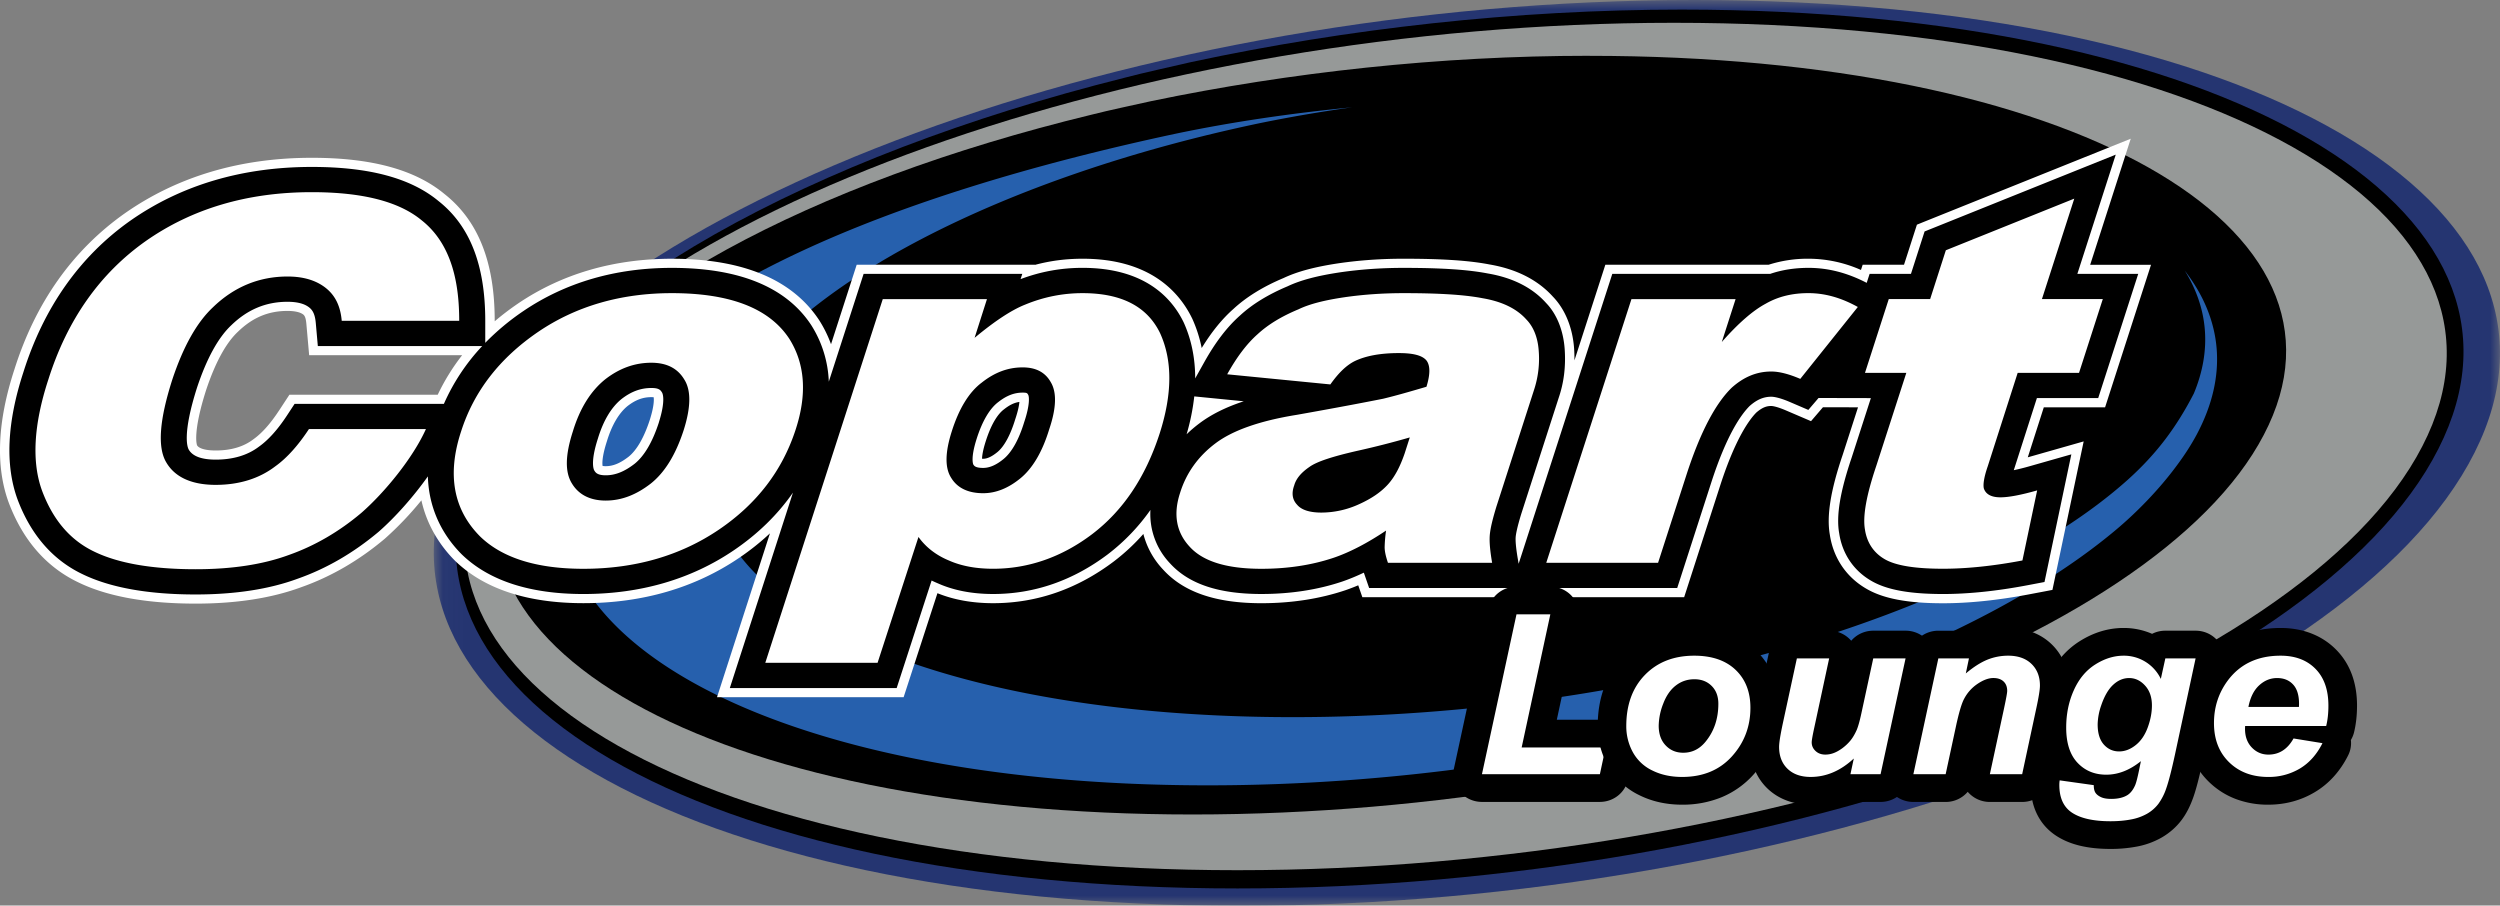 <svg fill="none" xmlns="http://www.w3.org/2000/svg" viewBox="0 0 127 46"><rect x="0" y="0" width="127" height="46" fill="#808080" stroke="none"/><mask id="a" maskUnits="userSpaceOnUse" x="22" y="0" width="105" height="46"><path fill-rule="evenodd" clip-rule="evenodd" d="M22.037 46H127V0H22.037v46z" fill="#fff"/></mask><g mask="url(#a)"><path fill-rule="evenodd" clip-rule="evenodd" d="M125.706 22.996c-6.373 12.69-34.56 23.02-62.745 23.02-28.212 0-46.004-10.33-39.632-23.02C29.677 10.356 57.888 0 86.075 0c28.212 0 46.001 10.356 39.631 22.996z" fill="#253571"/></g><mask id="b" maskUnits="userSpaceOnUse" x="22" y="0" width="105" height="46"><path fill-rule="evenodd" clip-rule="evenodd" d="M22.037 46H127V0H22.037v46z" fill="#fff"/></mask><g mask="url(#b)"><path fill-rule="evenodd" clip-rule="evenodd" d="M85.443.488c27.411 0 44.664 10.037 38.429 22.309-6.21 12.297-33.645 22.336-61.003 22.336-27.41 0-44.663-10.038-38.455-22.336 4.03-7.913 16.795-14.855 32.678-18.838 1.128-.297 2.284-.539 3.44-.81 7.9-1.692 16.42-2.661 24.91-2.661z" fill="#000"/></g><mask id="c" maskUnits="userSpaceOnUse" x="22" y="0" width="105" height="46"><path fill-rule="evenodd" clip-rule="evenodd" d="M22.037 46H127V0H22.037v46z" fill="#fff"/></mask><g mask="url(#c)"><path fill-rule="evenodd" clip-rule="evenodd" d="M85.031 1.158c27.066 0 44.136 9.687 38.023 21.512-6.114 11.87-33.156 21.536-60.196 21.536-27.067 0-44.137-9.666-38.022-21.536C30.924 10.845 57.989 1.158 85.03 1.158z" fill="#969998"/></g><path fill-rule="evenodd" clip-rule="evenodd" d="M80.717 2.836c24.452 0 39.843 8.664 34.282 19.258-5.54 10.617-30.015 19.282-54.42 19.282-24.452 0-39.843-8.665-34.304-19.281C29.87 15.264 41.257 9.27 55.426 5.832c1.007-.256 2.038-.465 3.07-.698 7.046-1.463 14.646-2.3 22.221-2.3z" fill="#000"/><path fill-rule="evenodd" clip-rule="evenodd" d="M110.985 13.748c1.174 1.888 1.391 4.014.462 6.242-.871 1.688-1.869 3.045-3.356 4.382-7.715 6.907-25.075 12.059-42.412 12.059-20.442 0-33.332-7.159-28.675-15.935 3.2-6.042 14.044-11.533 27.03-14.247a75.909 75.909 0 014.655-.798c-3.055.297-6.044.73-8.983 1.345-14.398 3.077-26.606 8.047-30.16 14.931-5.15 10.008 9.127 18.168 31.806 18.168 18.58 0 37.189-5.47 46.128-12.971 1.009-.842 2.19-2.031 3.118-3.298.382-.513.718-1.032.998-1.556 1.6-3.01 1.295-5.86-.611-8.322z" fill="#2660AD"/><path fill-rule="evenodd" clip-rule="evenodd" d="M14.171 20.861c-.433.66-.867 1.147-1.292 1.449l-.016.012c-.49.373-1.131.563-1.906.563-.504 0-.85-.098-.946-.263-.01-.025-.237-.631.464-2.82.464-1.387 1.004-2.377 1.606-2.944.747-.725 1.549-1.063 2.524-1.063.306 0 .56.046.715.129.115.063.207.113.243.522l.142 1.598h7.772a10.777 10.777 0 00-1.24 2.008h-7.535l-.53.81zm18.84.465c-.29.894-.663 1.544-1.08 1.877-.426.33-.785.479-1.162.479a.783.783 0 01-.157-.013c-.017-.099-.042-.45.218-1.25.247-.817.611-1.437 1.05-1.792.404-.313.776-.452 1.21-.452.053 0 .09.003.116.006.017.111.028.44-.195 1.145zm18.56-.018c-.24.79-.56 1.378-.903 1.658-.28.229-.517.34-.724.34l-.057-.002c.005-.138.037-.414.185-.876.32-1.012.682-1.447.93-1.633.283-.224.527-.341.783-.376-.015.168-.065.446-.208.87l-.006.018zm54.611-7.86l2.06-6.402-10.593 4.258-.27.11-.655 2.034h-2.1l-.087.266a6.606 6.606 0 00-2.671-.571 6.51 6.51 0 00-2.017.305h-8.297l-1.57 4.86a7.902 7.902 0 00-.018-.609c-.075-1.055-.457-1.99-1.077-2.63-.772-.854-1.86-1.405-3.234-1.637-1.019-.198-2.4-.289-4.35-.289-1.14 0-2.217.075-3.292.23-1.215.181-2.106.42-2.804.75-1.035.434-1.892.963-2.548 1.57-.578.511-1.106 1.162-1.613 1.986a6.892 6.892 0 00-.474-1.48c-.672-1.395-2.185-3.056-5.578-3.056-.838 0-1.63.102-2.416.312l.003-.007H43.52l-1.304 4.038a6.281 6.281 0 00-.593-1.207c-1.365-2.081-3.886-3.135-7.493-3.135-2.959 0-5.592.768-7.826 2.283-.412.281-.807.582-1.173.895v-.026c0-2.979-.835-5.085-2.552-6.441-1.495-1.237-3.7-1.839-6.741-1.839-3.628 0-6.821.948-9.492 2.817C3.69 12.707 1.8 15.379.731 18.77c-.866 2.65-.963 4.924-.289 6.76.723 1.918 1.917 3.285 3.551 4.061 1.47.712 3.47 1.073 5.949 1.073 2.062 0 3.866-.28 5.36-.834 1.51-.531 2.938-1.36 4.248-2.465a16.542 16.542 0 001.857-1.948c.32 1.442 1.1 2.461 1.704 3.066 1.477 1.431 3.671 2.158 6.525 2.158 2.998 0 5.664-.775 7.92-2.306a12.65 12.65 0 001.557-1.241l-2.689 8.325h9.48l1.718-5.285c.827.337 1.779.508 2.83.508 2.208 0 4.273-.716 6.14-2.128a10.453 10.453 0 001.491-1.389 4.11 4.11 0 00.997 1.803c1.043 1.153 2.678 1.715 5 1.715 1.532 0 2.968-.223 4.268-.66.214-.074.433-.158.65-.25l.209.604h16.348L87.4 24.62c.77-2.367 1.474-3.312 1.822-3.663.339-.293.565-.333.759-.333.022 0 .232.006.744.225l1.275.546.606-.707 1.781.004-.782 2.424c-.612 1.805-.818 3.092-.649 4.05.177 1.172.828 2.142 1.835 2.73.86.512 2.104.75 3.912.75 1.321 0 2.794-.153 4.381-.454l.77-.146.41-.079 1.587-7.543-2.839.808.813-2.538h3.113l2.334-7.242h-3.09v-.003z" fill="#fff"/><path fill-rule="evenodd" clip-rule="evenodd" d="M14.966 20.516l-.39.594c-.465.708-.94 1.238-1.417 1.577-.576.44-1.317.662-2.202.662-.712 0-1.171-.17-1.366-.505-.065-.108-.345-.77.426-3.178.49-1.464 1.071-2.52 1.731-3.142.828-.803 1.763-1.193 2.857-1.193.398 0 .716.063.947.186.273.15.441.343.49.889l.104 1.173h8.351a10.43 10.43 0 00-1.947 2.937h-7.584zm18.505.944c-.324.997-.74 1.704-1.233 2.1-.515.399-.98.585-1.468.585-.433 0-.521-.147-.58-.245-.023-.037-.213-.397.184-1.624.276-.91.681-1.586 1.2-2.006.493-.382.974-.56 1.518-.56.398 0 .468.113.544.238.007.014.205.338-.166 1.511zm16.143.83c.283-.891.66-1.535 1.096-1.863.417-.329.81-.482 1.239-.482.22 0 .235.025.285.115.044.073.1.48-.203 1.378-.27.89-.634 1.542-1.055 1.884-.37.302-.708.448-1.032.448-.392 0-.458-.105-.5-.175-.002-.003-.152-.298.17-1.304zm10.665-.227a11.19 11.19 0 00.39-1.926l2.514.248c-.914.3-1.658.672-2.26 1.127-.227.17-.443.355-.644.55zm46.309-1.839l2.034-6.312h-3.092l1.95-6.057-9.711 3.903-.692 2.153h-2.1l-.149.458c-.989-.513-1.96-.762-2.961-.762-.692 0-1.343.102-1.937.304h-8.025L77.147 28.64l-.044-.26c-.106-.623-.117-.932-.108-1.08.011-.157.07-.49.282-1.185l1.904-5.904c.266-.777.366-1.588.305-2.48-.068-.953-.406-1.788-.952-2.347-.698-.776-1.695-1.28-2.96-1.493-.997-.193-2.354-.283-4.27-.283-1.116 0-2.17.073-3.221.225-1.17.175-2.022.401-2.671.71-.988.415-1.803.915-2.419 1.485-.655.58-1.25 1.357-1.818 2.374l-.459.821c0-1.03-.194-1.982-.583-2.84-.61-1.266-1.997-2.776-5.138-2.776-1.095 0-2.13.189-3.15.573l.087-.268h-8.06l-1.769 5.478a5.756 5.756 0 00-.89-2.87c-1.267-1.933-3.65-2.912-7.083-2.912-2.858 0-5.4.74-7.552 2.2a12.45 12.45 0 00-1.927 1.608v-1.12c0-2.83-.777-4.82-2.373-6.081-1.411-1.168-3.518-1.735-6.44-1.735-3.526 0-6.625.918-9.213 2.728-2.569 1.814-4.398 4.404-5.436 7.697-.835 2.553-.935 4.73-.296 6.47.678 1.799 1.792 3.077 3.31 3.798 1.404.68 3.335 1.026 5.738 1.026 2.003 0 3.749-.27 5.188-.803 1.46-.514 2.84-1.316 4.107-2.383.84-.734 1.77-1.782 2.5-2.813.055 1.89.946 3.186 1.72 3.961 1.378 1.337 3.458 2.015 6.179 2.015 2.898 0 5.47-.747 7.644-2.222 1.215-.824 2.221-1.805 3.003-2.928l-3.207 9.927h8.476l1.775-5.463c.107.053.216.102.325.147.802.358 1.744.538 2.8.538 2.098 0 4.063-.683 5.844-2.03a10.271 10.271 0 002.147-2.24 3.63 3.63 0 00.992 2.709c.95 1.05 2.469 1.561 4.645 1.561 1.478 0 2.862-.213 4.112-.634.354-.122.72-.273 1.092-.45l.269.78h15.65l1.741-5.393c.766-2.356 1.484-3.403 1.945-3.86.366-.32.704-.464 1.093-.464.096 0 .379.026.938.265l.944.405.519-.606 2.658.006-.977 3.024c-.589 1.74-.79 2.962-.633 3.838.154 1.036.726 1.89 1.61 2.408.783.466 1.948.682 3.665.682 1.289 0 2.731-.15 4.288-.445l.867-.165 1.364-6.485-2.108.6a12.25 12.25 0 01-.816.205l1.174-3.663h3.114v.002z" fill="#000"/><path fill-rule="evenodd" clip-rule="evenodd" d="M21.636 21.799c-.651 1.45-2.078 3.207-3.285 4.26-1.112.938-2.345 1.664-3.673 2.132-1.33.491-2.923.726-4.736.726-2.224 0-3.938-.305-5.146-.89-1.232-.587-2.103-1.616-2.657-3.092-.533-1.451-.437-3.348.313-5.643.967-3.066 2.634-5.41 4.954-7.047 2.343-1.64 5.146-2.483 8.432-2.483 2.56 0 4.421.468 5.582 1.429 1.57 1.24 1.908 3.278 1.908 5.104H17.36c-.073-.82-.387-1.475-1.16-1.896-.436-.235-.967-.352-1.595-.352-1.426 0-2.707.515-3.794 1.57-.82.772-1.498 1.99-2.053 3.651-.653 2.037-.772 3.443-.314 4.216.435.75 1.281 1.147 2.513 1.147 1.209 0 2.223-.329 3.02-.936.628-.446 1.208-1.124 1.716-1.897h5.943m13.096.048c-.41 1.265-.966 2.155-1.667 2.715-.725.563-1.473.868-2.296.868-.797 0-1.377-.305-1.715-.868-.364-.584-.338-1.45.048-2.647.363-1.192.918-2.06 1.642-2.644.725-.563 1.5-.843 2.346-.843.771 0 1.327.28 1.666.843.363.562.339 1.429-.024 2.576zm5.364-4.637c-1.014-1.545-2.995-2.317-5.966-2.317-2.587 0-4.859.656-6.79 1.966-1.959 1.335-3.264 3.021-3.916 5.057-.725 2.202-.387 3.982.968 5.34 1.11 1.077 2.85 1.64 5.243 1.64 2.656 0 4.953-.68 6.886-1.99 1.933-1.312 3.214-2.998 3.89-5.058.603-1.828.483-3.373-.315-4.638zM53.302 21.8c-.362 1.194-.869 2.013-1.473 2.505-.604.492-1.232.75-1.884.75-.75 0-1.306-.258-1.62-.774-.337-.514-.312-1.31.024-2.365.363-1.146.87-1.99 1.524-2.48.652-.516 1.328-.773 2.077-.773.652 0 1.137.234 1.427.748.312.515.289 1.311-.075 2.39zm5.632-4.872c-.654-1.356-1.958-2.036-3.939-2.036-.991 0-1.958.186-2.924.585-.701.28-1.547.842-2.562 1.685l.628-1.966h-5.293l-5.968 18.476h5.704l2.078-6.394c.386.539.917.936 1.545 1.195.628.28 1.377.42 2.247.42 1.788 0 3.48-.586 5.027-1.755 1.57-1.194 2.706-2.88 3.43-5.106.655-2.036.655-3.721.027-5.104zm12.42 6.112c-.218.633-.486 1.17-.848 1.57-.362.398-.846.725-1.473 1.007a4.607 4.607 0 01-1.91.422c-.603 0-1.015-.14-1.23-.398-.243-.257-.292-.585-.147-.983.098-.352.362-.656.774-.938.386-.28 1.207-.538 2.44-.82a43.23 43.23 0 002.657-.679l-.263.82zm6.813-5.22c-.048-.68-.266-1.218-.63-1.592-.505-.563-1.256-.914-2.221-1.078-.966-.188-2.32-.258-4.01-.258-1.065 0-2.054.07-3.021.21-.943.14-1.741.329-2.32.61-.846.351-1.545.772-2.077 1.264-.556.492-1.064 1.17-1.547 2.038l5.241.515c.414-.585.823-.984 1.26-1.195.555-.258 1.28-.397 2.222-.397.724 0 1.184.116 1.4.375.196.257.196.703 0 1.335-.795.234-1.522.445-2.197.608-.7.14-2.151.422-4.398.82-1.884.304-3.262.794-4.13 1.452-.87.655-1.475 1.499-1.789 2.505-.362 1.1-.192 2.012.483 2.739.678.75 1.885 1.124 3.65 1.124 1.327 0 2.56-.188 3.67-.562.823-.28 1.719-.749 2.659-1.38a7.077 7.077 0 00-.072.842c0 .188.047.443.168.795H75.8c-.096-.561-.145-1.03-.121-1.38.025-.352.146-.844.339-1.476l1.91-5.924a5.058 5.058 0 00.239-1.99zm4.71-2.624h5.291l-.7 2.177c.822-.936 1.57-1.591 2.224-1.942.651-.375 1.375-.54 2.174-.54.846 0 1.666.235 2.511.703l-2.923 3.653c-.603-.259-1.086-.374-1.472-.374-.75 0-1.403.28-2.008.82-.82.795-1.595 2.248-2.293 4.4L84.23 28.59h-5.68l4.327-13.393zm22.496-5.106l-1.643 5.104h3.092l-1.207 3.747h-3.117l-1.523 4.754c-.194.561-.242.936-.194 1.123.097.282.363.446.844.446.413 0 1.039-.117 1.863-.352l-.749 3.56c-1.474.279-2.827.42-4.034.42-1.425 0-2.418-.162-2.973-.492-.557-.326-.894-.842-.992-1.498-.121-.678.074-1.755.581-3.254l1.52-4.707h-2.1l1.208-3.747h2.102l.798-2.481 6.524-2.623z" fill="#fff"/><path d="M75.284 40.038a.735.735 0 01-.564-.26.69.69 0 01-.147-.588l1.755-8.121a.722.722 0 01.711-.56h1.72c.22 0 .427.095.564.26.139.164.192.38.147.588l-1.275 5.916h3.371c.219 0 .426.095.564.26a.69.69 0 01.148.587l-.292 1.357a.721.721 0 01-.711.56h-5.991z" fill="#fff"/><path d="M78.757 31.208L77.3 37.972h4.265l-.291 1.358h-5.991l1.755-8.122h1.72zm0-1.407h-1.72c-.688 0-1.281.467-1.422 1.119l-1.755 8.12c-.09.416.018.848.294 1.177.276.329.69.52 1.128.52h5.99c.69 0 1.283-.468 1.423-1.12l.291-1.358a1.377 1.377 0 00-.295-1.175 1.47 1.47 0 00-1.127-.52h-2.478l1.085-5.036c.025-.102.038-.21.038-.32.001-.777-.65-1.407-1.452-1.407z" fill="#000"/><path d="M85.452 40.175c-.686 0-1.31-.139-1.854-.411a2.918 2.918 0 01-1.3-1.244 3.42 3.42 0 01-.407-1.631c0-1.27.387-2.31 1.15-3.091.776-.79 1.794-1.192 3.03-1.192 1.087 0 1.964.31 2.606.919.645.614.972 1.432.972 2.433 0 1.124-.378 2.112-1.124 2.935-.77.85-1.804 1.282-3.073 1.282zm.624-4.964a.765.765 0 00-.49.165c-.168.129-.307.337-.412.616a2.518 2.518 0 00-.185.874c0 .356.121.483.161.525a.446.446 0 00.359.145c.16 0 .351-.035.563-.292.333-.405.494-.893.494-1.49 0-.252-.078-.359-.136-.417-.061-.062-.152-.126-.354-.126z" fill="#fff"/><path d="M86.068 33.309c.896 0 1.595.24 2.098.718.503.478.755 1.121.755 1.93 0 .953-.315 1.777-.943 2.471-.63.695-1.472 1.041-2.527 1.041-.572 0-1.079-.11-1.521-.332a2.206 2.206 0 01-.99-.941 2.735 2.735 0 01-.325-1.307c0-1.09.317-1.958.952-2.607.635-.649 1.469-.973 2.501-.973zm-.56 4.93c.45 0 .828-.186 1.133-.56.434-.527.651-1.17.651-1.927 0-.377-.113-.679-.34-.906-.227-.227-.519-.34-.877-.34-.355 0-.67.106-.944.318-.274.212-.488.521-.64.925a3.185 3.185 0 00-.229 1.116c0 .421.118.756.355 1.003.236.248.533.371.892.371zm.56-6.338c-.7 0-1.352.116-1.94.345a4.546 4.546 0 00-1.614 1.066c-.897.916-1.351 2.12-1.351 3.576 0 .691.164 1.35.489 1.955a3.62 3.62 0 001.611 1.545c.648.325 1.384.49 2.188.49a5.21 5.21 0 001.992-.373 4.477 4.477 0 001.626-1.147c.866-.956 1.304-2.1 1.304-3.4 0-.573-.095-1.107-.283-1.588a3.713 3.713 0 00-.907-1.347c-.782-.745-1.83-1.122-3.115-1.122z" fill="#000"/><path d="M91.987 40.175c-.697 0-1.266-.21-1.692-.622-.426-.413-.641-.954-.641-1.61 0-.176.023-.49.21-1.357l.709-3.281a.722.722 0 01.71-.56h1.64c.22 0 .426.095.564.26a.69.69 0 01.148.587l-.75 3.485c-.064.295-.094.46-.108.551a.49.49 0 00.117-.029c.078-.03.166-.08.26-.15.102-.074.195-.161.276-.257a1.67 1.67 0 00.225-.383c.033-.077.098-.268.193-.703l.606-2.801a.722.722 0 01.71-.56h1.641c.218 0 .426.095.563.26a.69.69 0 01.148.588l-1.27 5.883a.722.722 0 01-.711.56h-1.532a.74.74 0 01-.5-.194 3.59 3.59 0 01-1.516.333z" fill="#fff"/><path d="M96.803 33.446l-1.27 5.884h-1.531l.171-.798c-.67.624-1.4.936-2.19.936-.499 0-.892-.139-1.177-.415-.286-.277-.428-.648-.428-1.114 0-.203.064-.607.194-1.213l.709-3.28h1.64l-.749 3.485c-.091.417-.138.678-.138.781 0 .17.065.316.195.438s.295.183.497.183c.145 0 .288-.026.429-.08.14-.053.286-.135.434-.243a2.3 2.3 0 00.4-.374c.118-.14.23-.326.332-.554.072-.17.151-.447.234-.831l.606-2.803h1.642v-.002zm.001-1.407h-1.641c-.446 0-.851.196-1.121.511a1.473 1.473 0 00-1.12-.511h-1.64c-.688 0-1.282.466-1.422 1.118l-.71 3.28v.003c-.198.926-.225 1.277-.225 1.5 0 .837.296 1.567.854 2.108.39.378 1.09.828 2.205.828.5 0 .988-.083 1.455-.248.176.072.367.11.563.11h1.532c.688 0 1.281-.468 1.422-1.12l1.262-5.85c.025-.103.038-.21.038-.321 0-.777-.65-1.407-1.451-1.408z" fill="#000"/><path d="M101.086 40.037a.733.733 0 01-.563-.26.686.686 0 01-.147-.588l.72-3.34c.087-.407.121-.604.136-.695-.056.008-.171.042-.357.166a1.335 1.335 0 00-.455.514l-.003.005c-.041.078-.158.353-.346 1.223l-.52 2.415a.721.721 0 01-.711.56H97.2a.734.734 0 01-.564-.26.688.688 0 01-.147-.588l1.27-5.883a.722.722 0 01.71-.56h1.555c.186 0 .363.068.497.19a3.537 3.537 0 011.499-.328c.696 0 1.265.209 1.692.62.429.413.646.952.646 1.602 0 .164-.021.48-.204 1.32l-.715 3.327a.72.72 0 01-.711.56h-1.642z" fill="#fff"/><path d="M102.017 33.309c.499 0 .893.139 1.18.415.288.277.432.645.432 1.102 0 .207-.063.598-.189 1.175l-.714 3.33h-1.641l.72-3.342c.107-.499.161-.796.161-.892 0-.203-.062-.363-.186-.479-.124-.116-.296-.174-.517-.174-.24 0-.507.097-.8.293a2.063 2.063 0 00-.692.776c-.122.229-.26.696-.412 1.401l-.52 2.415h-1.64l1.269-5.883h1.555l-.16.765c.388-.325.752-.557 1.088-.696a2.801 2.801 0 011.066-.206zm0-1.408c-.497 0-.98.083-1.44.246a1.49 1.49 0 00-.555-.107h-1.555c-.688 0-1.281.468-1.422 1.12l-1.27 5.883c-.089.415.02.847.296 1.176.276.33.69.52 1.127.52h1.64a1.47 1.47 0 001.123-.515 1.47 1.47 0 001.124.515h1.64c.689 0 1.282-.467 1.422-1.121l.714-3.328c.154-.705.22-1.142.22-1.463 0-.832-.297-1.558-.86-2.1-.391-.378-1.09-.826-2.204-.826z" fill="#000"/><path d="M107.216 42.425c-1.014 0-1.782-.179-2.348-.546-.447-.29-.98-.873-.98-2.003 0-.1.008-.21.024-.324a.703.703 0 01.281-.47.745.745 0 01.544-.135l.044.006c-.36-.511-.544-1.18-.544-1.99 0-.785.151-1.52.45-2.182.316-.702.774-1.245 1.361-1.616.587-.37 1.203-.557 1.831-.557a2.815 2.815 0 011.526.438.736.736 0 01.595-.3h1.537c.219 0 .425.096.564.26.138.165.191.38.147.587l-1.051 4.903c-.18.825-.33 1.402-.458 1.768-.144.41-.311.735-.511.996a2.664 2.664 0 01-.788.686c-.304.177-.66.304-1.059.378-.359.066-.751.1-1.165.1zm.948-7.275c-.07 0-.169.017-.309.146-.108.099-.268.31-.419.75a2.428 2.428 0 00-.147.755c0 .264.049.465.136.564a.27.27 0 00.23.106c.042 0 .172 0 .376-.159.162-.126.293-.324.39-.587a2.58 2.58 0 00.172-.888c0-.242-.055-.419-.167-.542-.131-.145-.219-.145-.262-.145z" fill="#fff"/><path d="M107.878 33.309a2.077 2.077 0 011.892 1.18l.229-1.041h1.537l-1.052 4.903c-.171.786-.316 1.348-.434 1.684a2.91 2.91 0 01-.406.803 1.93 1.93 0 01-.578.502 2.58 2.58 0 01-.822.29c-.316.06-.66.089-1.029.089-.858 0-1.506-.143-1.944-.427-.439-.284-.657-.757-.657-1.418 0-.07.005-.148.017-.232l1.732.243c0 .17.029.298.086.386.057.087.149.16.277.221.128.061.302.092.523.092.347 0 .625-.066.835-.2.156-.103.284-.27.383-.499.061-.144.139-.457.234-.941l.057-.277c-.567.457-1.154.687-1.76.687-.595 0-1.083-.204-1.464-.61s-.571-1-.571-1.783c0-.691.129-1.324.389-1.9.259-.577.623-1.013 1.092-1.308.468-.295.946-.444 1.434-.444zm-.223 4.864c.286 0 .563-.105.831-.316.269-.21.474-.51.617-.897.143-.388.215-.763.215-1.124 0-.418-.116-.754-.349-1.009-.233-.255-.501-.382-.806-.382-.294 0-.564.112-.809.338-.246.225-.449.573-.609 1.041a3.094 3.094 0 00-.184.975c0 .447.104.788.312 1.022.209.235.469.352.782.352zm.223-6.272c-.771 0-1.521.226-2.227.671-.709.447-1.257 1.095-1.632 1.925a5.964 5.964 0 00-.51 2.463c0 .577.082 1.098.245 1.558h-.001c-.31.229-.512.567-.563.94a3.21 3.21 0 00-.029.416c0 .53.098 1.01.292 1.427.222.48.562.87 1.01 1.161.689.447 1.589.664 2.752.664a7.12 7.12 0 001.304-.114 4.05 4.05 0 001.293-.465c.397-.23.733-.523.999-.872.245-.32.446-.708.614-1.187.139-.393.296-.997.481-1.847l.001-.005 1.045-4.87c.024-.103.037-.21.037-.32 0-.777-.65-1.407-1.452-1.407h-1.538c-.241 0-.47.057-.672.16a3.59 3.59 0 00-1.449-.298z" fill="#000"/><path d="M115.227 40.176c-1.013 0-1.856-.323-2.506-.96-.648-.634-.976-1.469-.976-2.48 0-.951.278-1.812.826-2.558.772-1.043 1.876-1.57 3.284-1.57.946 0 1.719.298 2.297.886.57.578.859 1.37.859 2.355 0 .438-.046.842-.135 1.201a.7.7 0 01-.249.383.685.685 0 01.009.629c-.346.692-.823 1.224-1.419 1.58a3.818 3.818 0 01-1.99.534zm-.184-2.587c.057.03.119.043.195.043a.609.609 0 00.24-.043h-.435zm.872-2.377c-.039-.03-.105-.06-.237-.06a.515.515 0 00-.249.06h.486z" fill="#fff"/><path d="M115.854 33.309c.742 0 1.334.222 1.772.668.439.445.657 1.068.657 1.87 0 .383-.037.729-.114 1.035h-4.116a2.42 2.42 0 00-.006.144c0 .391.115.708.346.948.231.24.512.36.844.36.544 0 .97-.274 1.275-.82l1.469.239c-.286.572-.668 1.001-1.146 1.288a3.071 3.071 0 01-1.609.428c-.816 0-1.479-.25-1.99-.75-.511-.5-.766-1.162-.766-1.986 0-.805.23-1.522.692-2.15.628-.849 1.525-1.274 2.692-1.274zm-1.635 2.604h2.567a2.81 2.81 0 00.005-.16c0-.436-.1-.763-.302-.98-.202-.219-.473-.328-.812-.328-.34 0-.643.124-.912.371s-.451.613-.546 1.097zm1.635-4.012c-1.633 0-2.971.644-3.873 1.862a4.904 4.904 0 00-.964 2.97c0 .58.095 1.12.284 1.608.2.517.503.977.902 1.368.399.391.865.689 1.387.885a4.615 4.615 0 001.636.284c.865 0 1.664-.215 2.372-.64.715-.427 1.283-1.057 1.691-1.872a1.38 1.38 0 00.136-.773c.069-.117.123-.244.158-.38.102-.413.154-.873.154-1.366 0-1.172-.356-2.128-1.059-2.841-.712-.723-1.689-1.105-2.824-1.105z" fill="#000"/></svg>